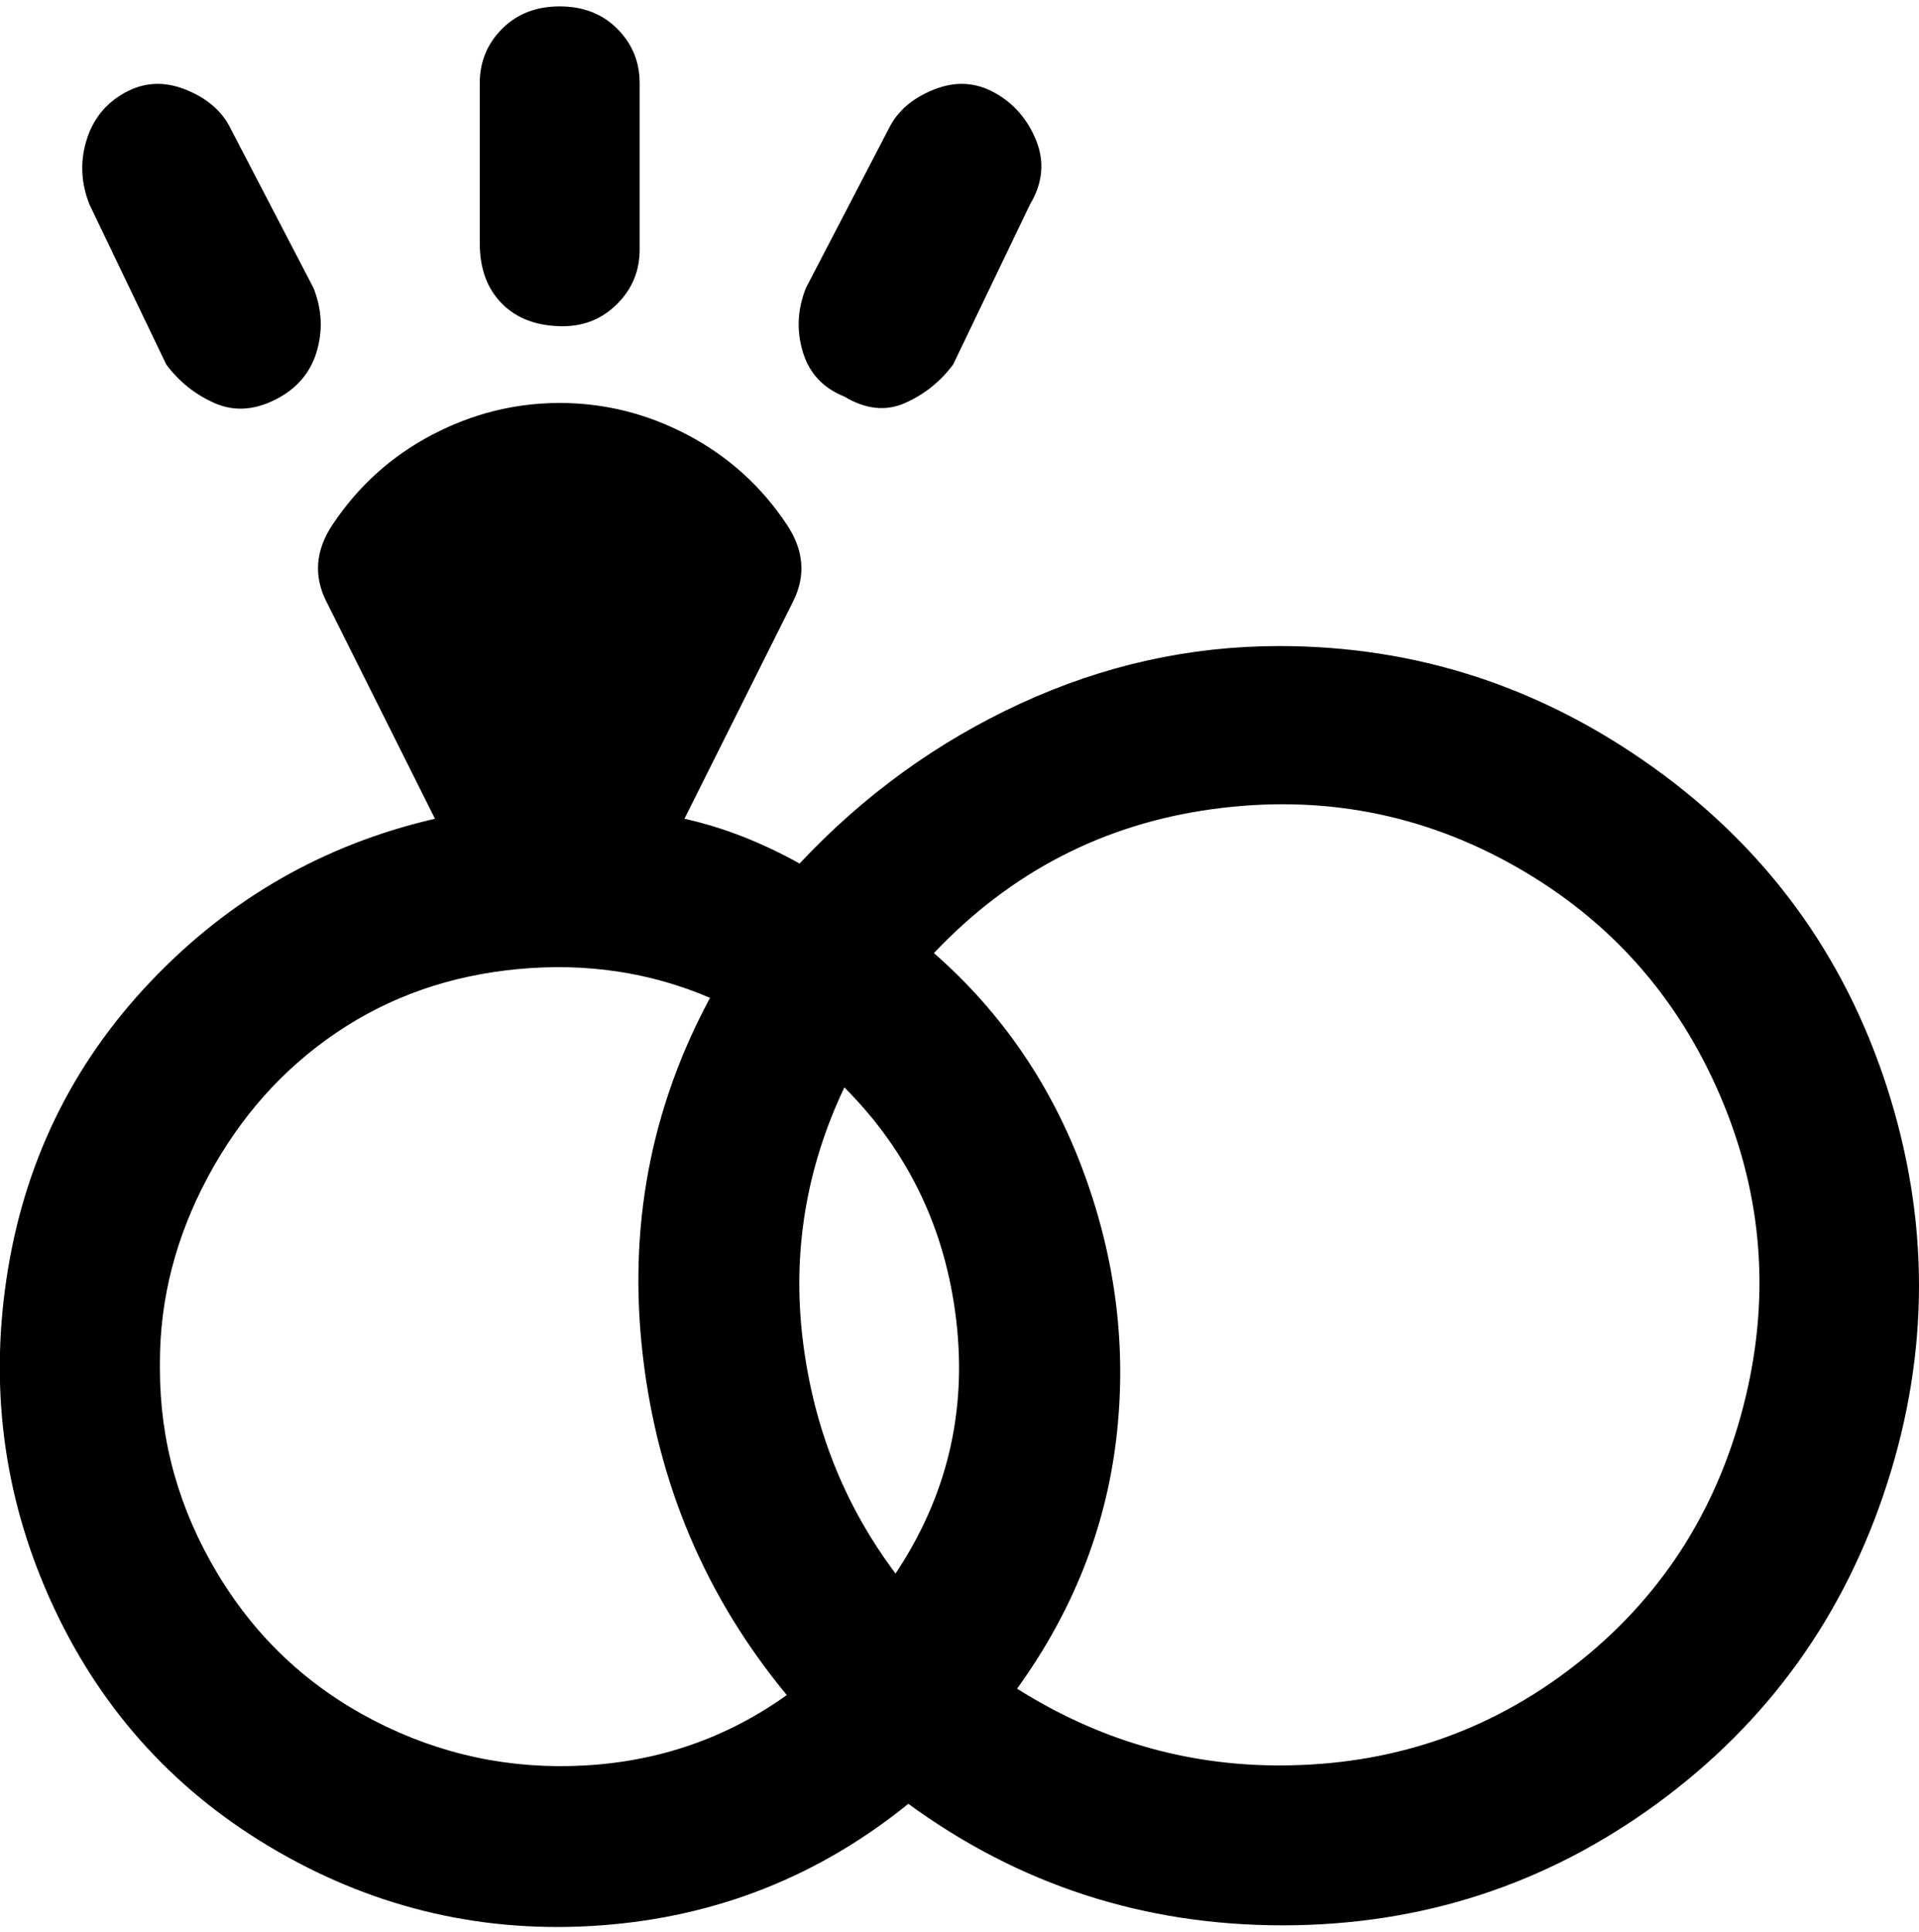 <svg viewBox="0 0 300 302.001" xmlns="http://www.w3.org/2000/svg"><path d="M200 101q-21 0-40.5 9T125 135q-9-5-18-7l17-34q3-6-1-12-6-9-15.5-14t-20-5q-10.5 0-20 5T52 82q-4 6-1 12l17 34q-26 6-44.5 25.5T1 200q-4 27 7.5 51.5t35 38Q67 303 94 301t48-19q26 19 58.5 19t58.5-19q26-19 36-50t0-62q-10-31-36.5-50T200 101zm-60 145q-12-16-14.5-36.5T132 170q15 15 17.5 36.5T140 246zM25 213q0-15 7.5-29t20-22.5Q65 153 81 151.5t30 4.5q-14 26-10.5 56t22.5 53q-14 10-31.5 11t-33-7Q43 261 34 246t-9-32v-1zm175 63q-22 0-41-12 13-18 15.5-39t-5-41.5Q162 163 146 149q18-19 43.5-22.5t47.5 9q22 12.5 32 36t3.5 48.5q-6.5 25-26.5 40.5T200 276zM132 62q5 3 9.5 1t7.5-6l12-25q3-5 1-10t-6.5-7.5Q151 12 146 14t-7 6l-13 25q-2 5-.5 10t6.5 7zM26 57q3 4 7.5 6t9.5-.5q5-2.5 6.5-7.5T49 45L36 20q-2-4-7-6t-9.5.5Q15 17 13.5 22t.5 10l12 25zm62-6q5 0 8.5-3.5T100 39V13q0-5-3.5-8.5t-9-3.5q-5.5 0-9 3.5T75 13v25q0 6 3.5 9.5T88 51z"/></svg>